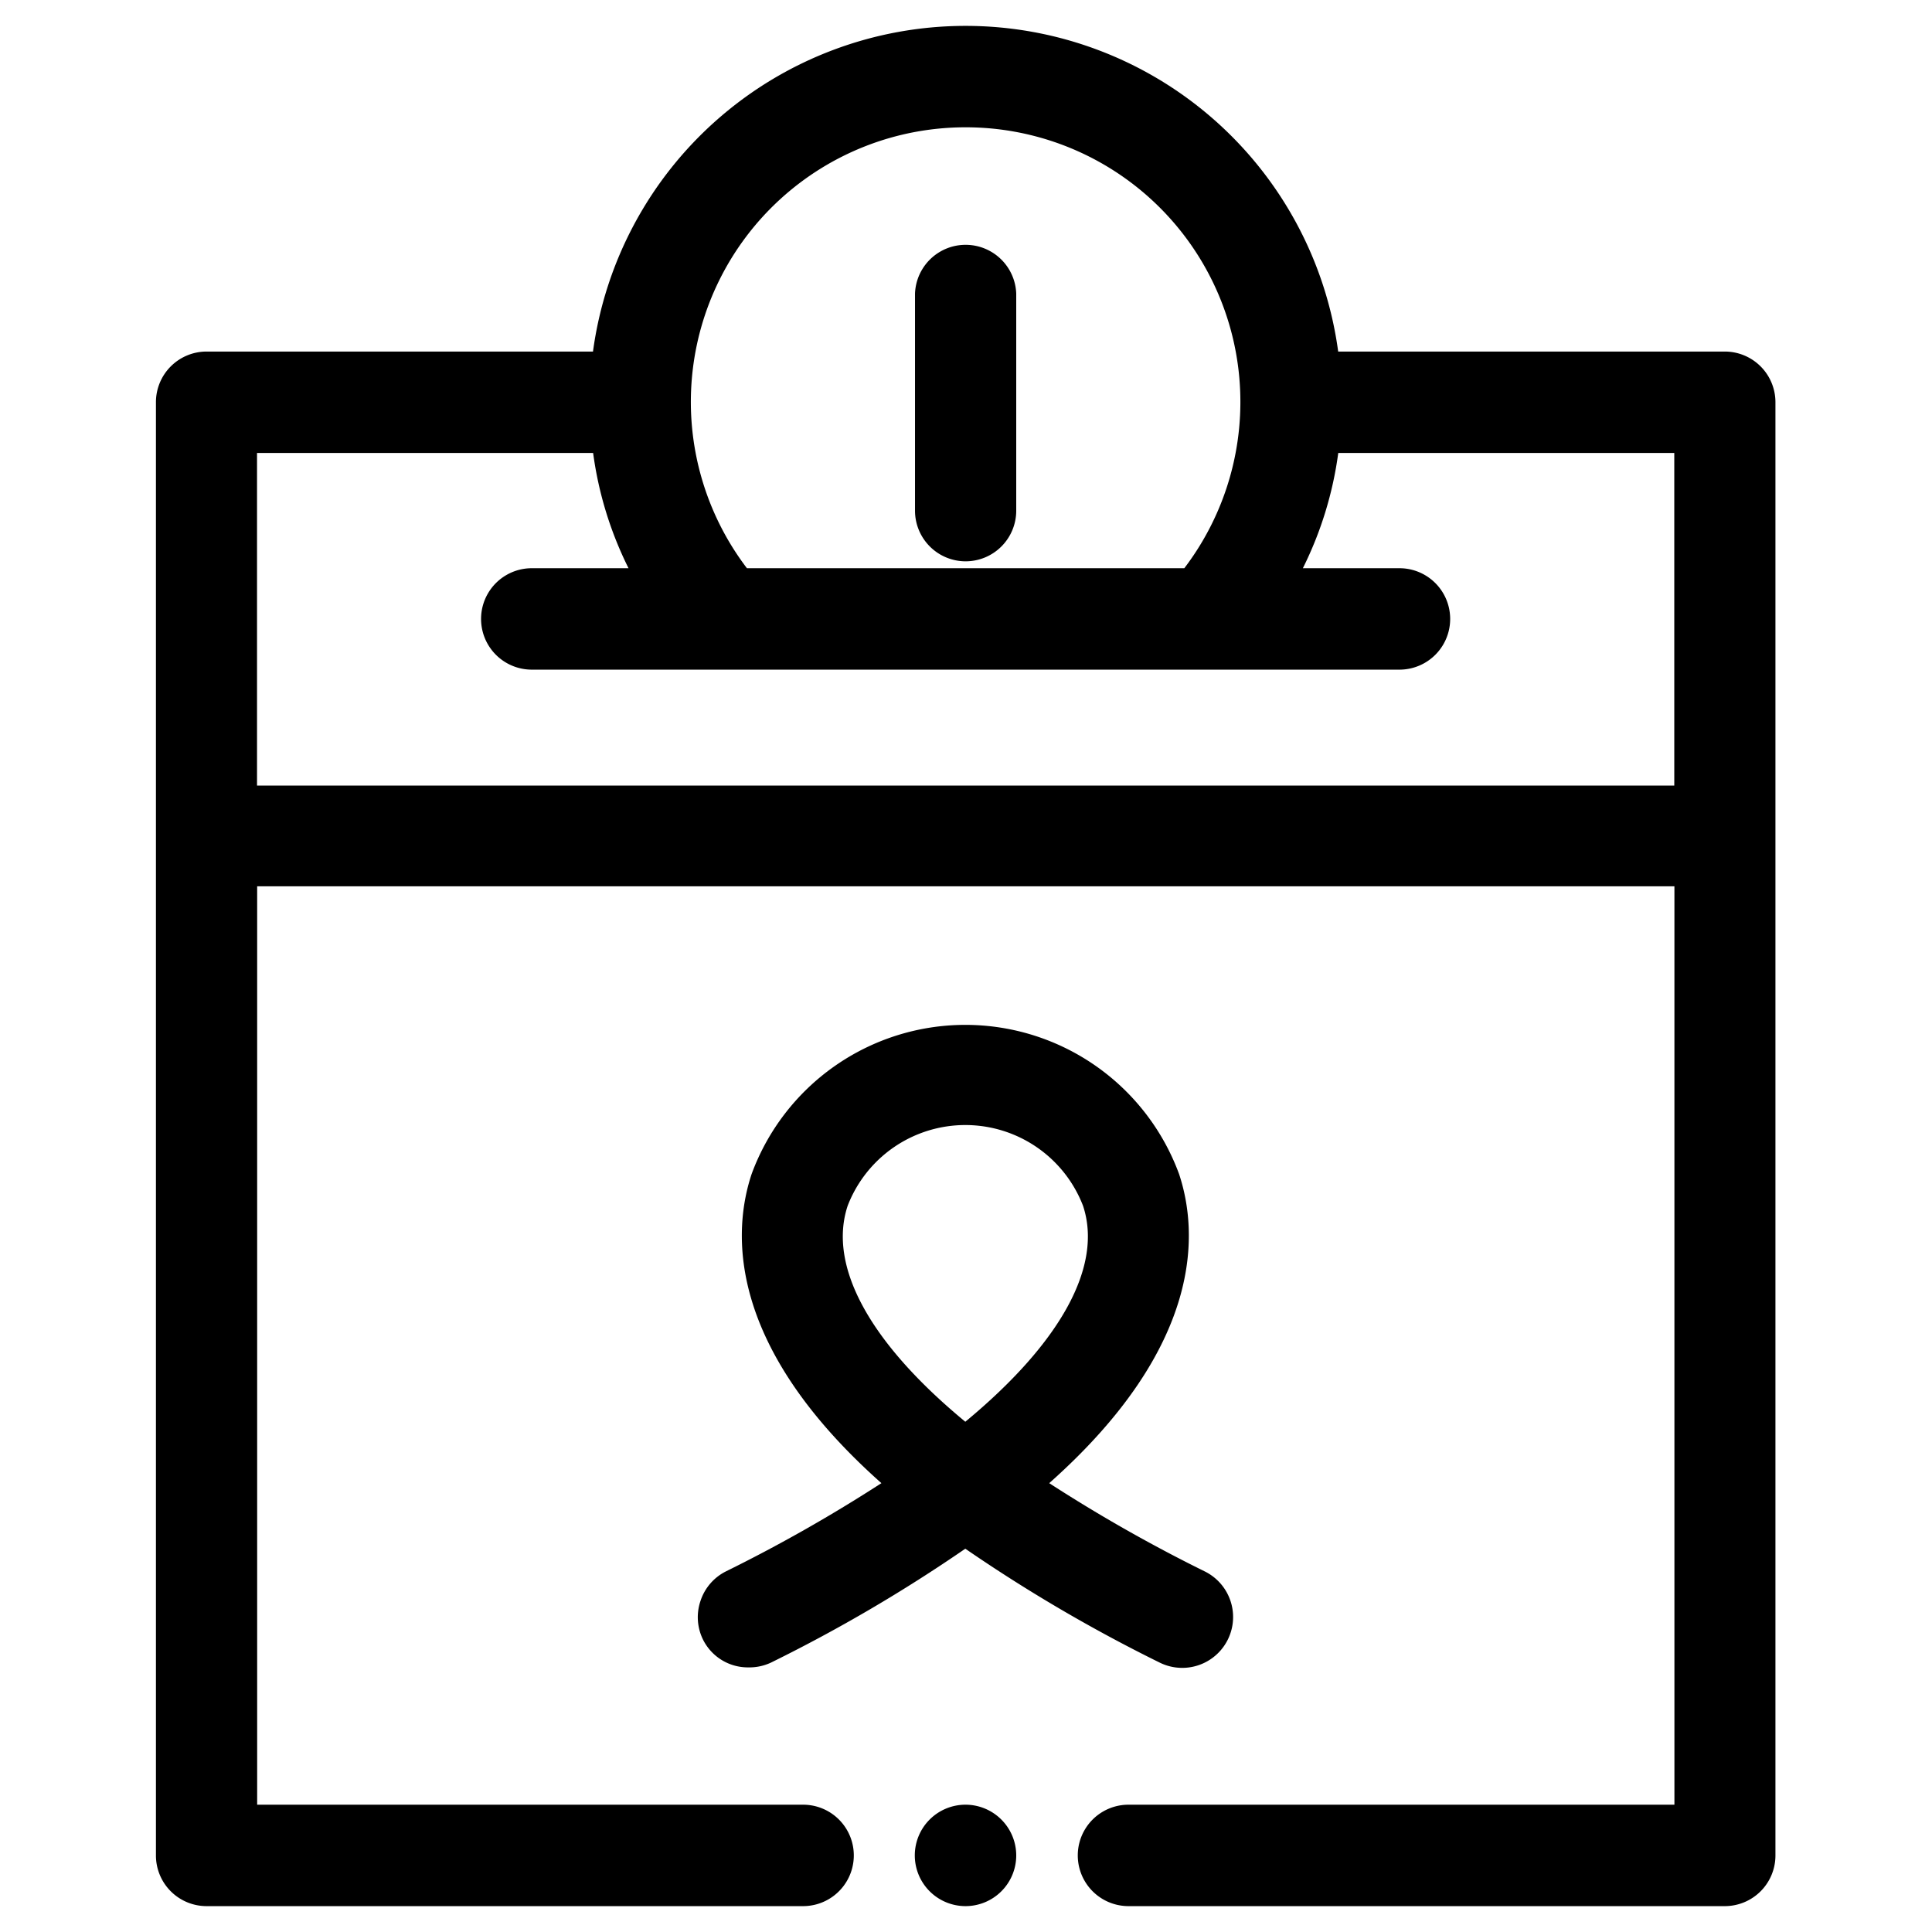 <svg xmlns="http://www.w3.org/2000/svg" width="28" height="28" viewBox="0 0 28 28">
<defs>
    <style>
      .cls-1 {
        fill-rule: evenodd;
      }
    </style>
  </defs>
  <path id="ic-faq-1" class="cls-1" d="M322.854,3785.42a0.734,0.734,0,0,0,.039.56,0.726,0.726,0,0,0,.657.4,0.739,0.739,0,0,0,.328-0.07,22.452,22.452,0,0,0,2.815-1.65,22.542,22.542,0,0,0,2.816,1.65,0.737,0.737,0,0,0,.656-1.32,22.291,22.291,0,0,1-2.256-1.28c2.263-2.01,2.154-3.66,1.882-4.48a3.3,3.3,0,0,0-6.195,0c-0.272.82-.381,2.47,1.881,4.48a22.291,22.291,0,0,1-2.256,1.28A0.734,0.734,0,0,0,322.854,3785.42Zm2.134-5.73a1.828,1.828,0,0,1,3.411,0c0.289,0.87-.316,1.98-1.706,3.13C325.3,3781.67,324.7,3780.56,324.988,3779.69Zm12.709-12.38h-5.6a5.449,5.449,0,0,0-10.8,0h-5.6a0.734,0.734,0,0,0-.734.73v21.07a0.734,0.734,0,0,0,.734.73h8.645a0.735,0.735,0,0,0,0-1.47h-7.912v-13.31h20.54v13.31h-7.912a0.735,0.735,0,0,0,0,1.47H337.7a0.734,0.734,0,0,0,.734-0.73v-21.07A0.734,0.734,0,0,0,337.7,3767.31Zm-11-3.25a3.98,3.98,0,0,1,3.17,6.39h-6.339A3.98,3.98,0,0,1,326.693,3764.06Zm-6.287,6.39a0.735,0.735,0,0,0,0,1.47h12.575a0.735,0.735,0,0,0,0-1.47h-1.4a5.32,5.32,0,0,0,.513-1.67h4.87v4.82h-20.54v-4.82h4.871a5.32,5.32,0,0,0,.513,1.67h-1.4Zm6.287-.1a0.734,0.734,0,0,0,.734-0.73v-3.15a0.734,0.734,0,0,0-1.467,0v3.15A0.734,0.734,0,0,0,326.693,3770.35Zm0,18.02a0.735,0.735,0,1,0,.734.74A0.736,0.736,0,0,0,326.693,3788.37Z" transform="translate(-312.703 -3762.215)"/>
</svg>
